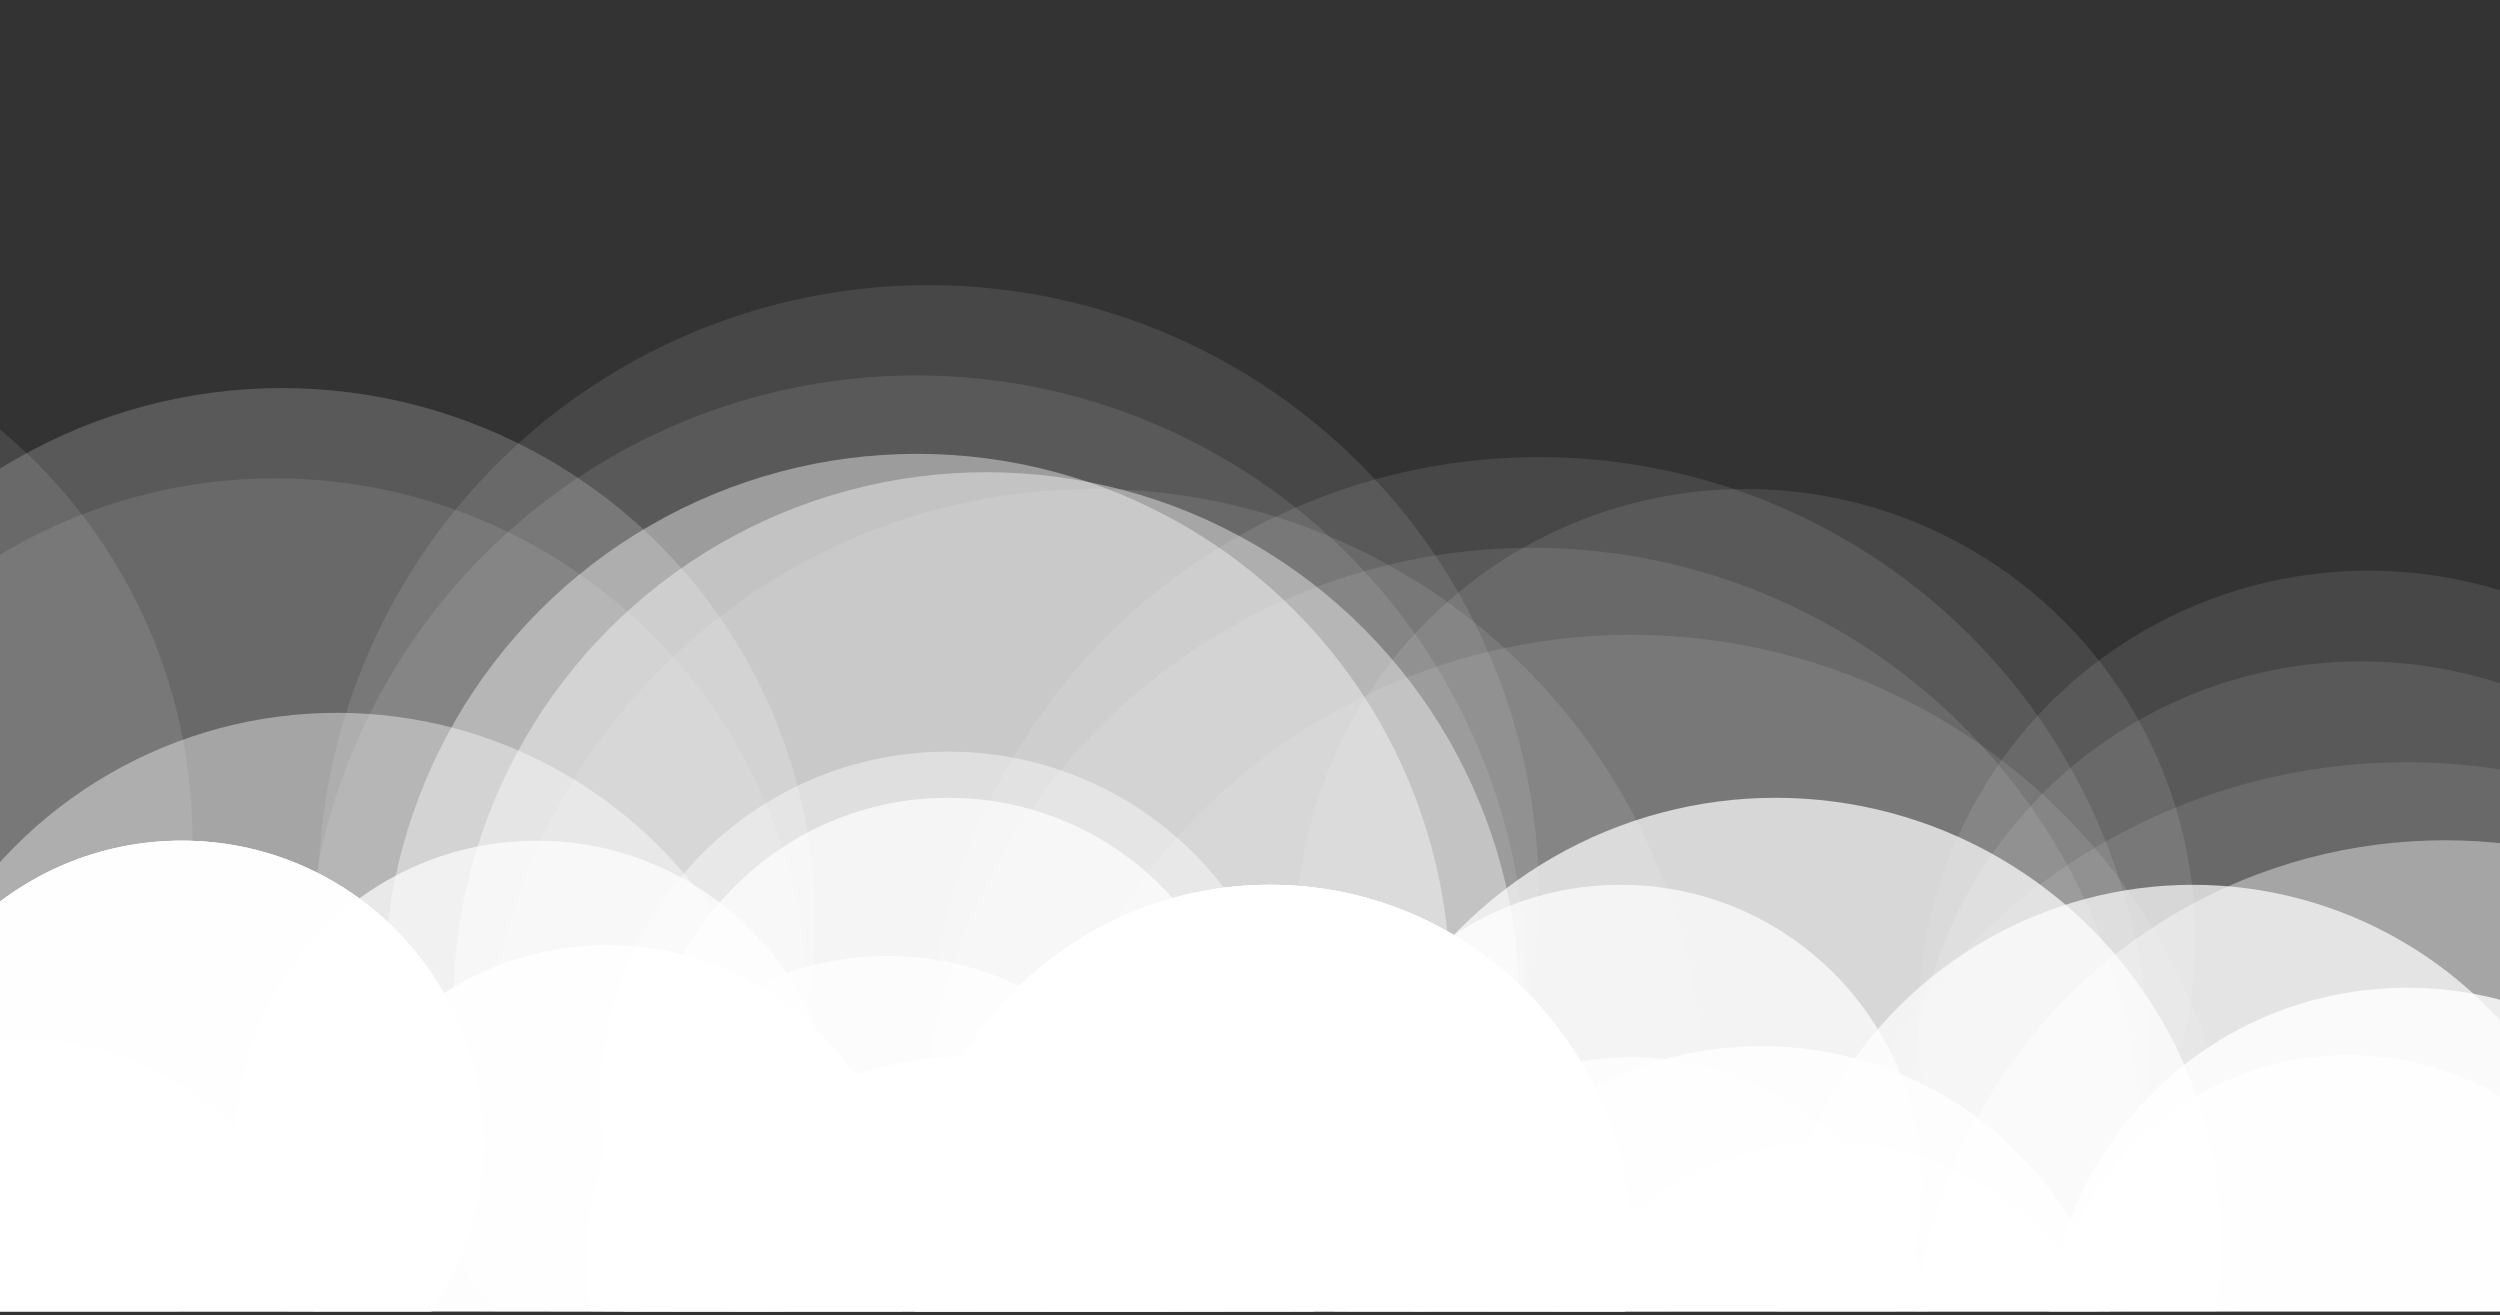 <?xml version="1.0" encoding="utf-8"?>
<!-- Generator: Adobe Illustrator 18.0.0, SVG Export Plug-In . SVG Version: 6.00 Build 0)  -->
<!DOCTYPE svg PUBLIC "-//W3C//DTD SVG 1.1//EN" "http://www.w3.org/Graphics/SVG/1.1/DTD/svg11.dtd">
<svg version="1.1" id="Layer_1" xmlns="http://www.w3.org/2000/svg" xmlns:xlink="http://www.w3.org/1999/xlink" x="0px" y="0px"
	 viewBox="0 0 612 322" enable-background="new 0 0 612 322" xml:space="preserve">
<rect x="0" y="0" width="612" height="322" fill="#333333" stroke="none"/>
<g>
	<defs>
		<rect id="SVGID_1_" x="-6.4" width="623.4" height="321"/>
	</defs>
	<clipPath id="SVGID_2_">
		<use xlink:href="#SVGID_1_"  overflow="visible"/>
	</clipPath>

	<g clip-path="url(#SVGID_2_)">
		<g>
			<defs>
				<circle id="SVGID_5_" cx="69" cy="225.5" r="130.5"/>
			</defs>
			<clipPath id="SVGID_6_">
				<use xlink:href="#SVGID_5_"  overflow="visible"/>
			</clipPath>
			
				<rect x="-63.6" y="92.8" opacity="0.1" clip-path="url(#SVGID_6_)" fill-rule="evenodd" clip-rule="evenodd" fill="#FFFFFF" width="265.4" height="265.4"/>
		</g>
	</g>
	<g clip-path="url(#SVGID_2_)">
		<g>
			<defs>
				<circle id="SVGID_7_" cx="227.3" cy="219.2" r="149.4"/>
			</defs>
			<clipPath id="SVGID_8_">
				<use xlink:href="#SVGID_7_"  overflow="visible"/>
			</clipPath>
			
				<rect x="75.8" y="67.6" opacity="0.1" clip-path="url(#SVGID_8_)" fill-rule="evenodd" clip-rule="evenodd" fill="#FFFFFF" width="303.1" height="303.1"/>
		</g>
	</g>
	<g clip-path="url(#SVGID_2_)">
		<g>
			<defs>
				<circle id="SVGID_9_" cx="376.7" cy="261.3" r="149.4"/>
			</defs>
			<clipPath id="SVGID_10_">
				<use xlink:href="#SVGID_9_"  overflow="visible"/>
			</clipPath>
			
				<rect x="225.2" y="109.7" opacity="0.1" clip-path="url(#SVGID_10_)" fill-rule="evenodd" clip-rule="evenodd" fill="#FFFFFF" width="303.1" height="303.1"/>
		</g>
	</g>
	<g clip-path="url(#SVGID_2_)">
		<g>
			<defs>
				<circle id="SVGID_11_" cx="579.8" cy="249.8" r="110.1"/>
			</defs>
			<clipPath id="SVGID_12_">
				<use xlink:href="#SVGID_11_"  overflow="visible"/>
			</clipPath>
			
				<rect x="467.5" y="137.5" opacity="0.1" clip-path="url(#SVGID_12_)" fill-rule="evenodd" clip-rule="evenodd" fill="#FFFFFF" width="224.5" height="224.5"/>
		</g>
	</g>
	<g clip-path="url(#SVGID_2_)">
		<g>
			<defs>
				<circle id="SVGID_13_" cx="69" cy="225.5" r="130.5"/>
			</defs>
			<clipPath id="SVGID_14_">
				<use xlink:href="#SVGID_13_"  overflow="visible"/>
			</clipPath>
			
				<rect x="-63.6" y="92.8" opacity="0.1" clip-path="url(#SVGID_14_)" fill-rule="evenodd" clip-rule="evenodd" fill="#FFFFFF" width="265.4" height="265.4"/>
		</g>
	</g>
	<g clip-path="url(#SVGID_2_)">
		<g>
			<defs>
				<circle id="SVGID_15_" cx="375" cy="283.5" r="149.4"/>
			</defs>
			<clipPath id="SVGID_16_">
				<use xlink:href="#SVGID_15_"  overflow="visible"/>
			</clipPath>
			
				<rect x="223.4" y="131.9" opacity="0.1" clip-path="url(#SVGID_16_)" fill-rule="evenodd" clip-rule="evenodd" fill="#FFFFFF" width="303.1" height="303.1"/>
		</g>
	</g>
	<g clip-path="url(#SVGID_2_)">
		<g>
			<defs>
				<circle id="SVGID_17_" cx="578" cy="272" r="110.1"/>
			</defs>
			<clipPath id="SVGID_18_">
				<use xlink:href="#SVGID_17_"  overflow="visible"/>
			</clipPath>
			
				<rect x="465.8" y="159.7" opacity="0.1" clip-path="url(#SVGID_18_)" fill-rule="evenodd" clip-rule="evenodd" fill="#FFFFFF" width="224.5" height="224.5"/>
		</g>
	</g>
	<g clip-path="url(#SVGID_2_)">
		<g>
			<defs>
				<circle id="SVGID_19_" cx="67.3" cy="247.6" r="130.5"/>
			</defs>
			<clipPath id="SVGID_20_">
				<use xlink:href="#SVGID_19_"  overflow="visible"/>
			</clipPath>
			
				<rect x="-65.4" y="115" opacity="0.1" clip-path="url(#SVGID_20_)" fill-rule="evenodd" clip-rule="evenodd" fill="#FFFFFF" width="265.4" height="265.4"/>
		</g>
	</g>
	<g clip-path="url(#SVGID_2_)">
		<g>
			<defs>
				<circle id="SVGID_21_" cx="241.5" cy="246.1" r="130.5"/>
			</defs>
			<clipPath id="SVGID_22_">
				<use xlink:href="#SVGID_21_"  overflow="visible"/>
			</clipPath>
			
				<rect x="108.8" y="113.5" opacity="0.4" clip-path="url(#SVGID_22_)" fill-rule="evenodd" clip-rule="evenodd" fill="#FFFFFF" width="265.4" height="265.4"/>
		</g>
	</g>
	<g clip-path="url(#SVGID_2_)">
		<g>
			<defs>
				<circle id="SVGID_23_" cx="224.5" cy="241.6" r="130.5"/>
			</defs>
			<clipPath id="SVGID_24_">
				<use xlink:href="#SVGID_23_"  overflow="visible"/>
			</clipPath>
			
				<rect x="91.8" y="108.9" opacity="0.4" clip-path="url(#SVGID_24_)" fill-rule="evenodd" clip-rule="evenodd" fill="#FFFFFF" width="265.4" height="265.4"/>
		</g>
	</g>
	<g clip-path="url(#SVGID_2_)">
		<g>
			<defs>
				<circle id="SVGID_25_" cx="82.5" cy="285.9" r="111.4"/>
			</defs>
			<clipPath id="SVGID_26_">
				<use xlink:href="#SVGID_25_"  overflow="visible"/>
			</clipPath>
			
				<rect x="-31.1" y="172.3" opacity="0.4" clip-path="url(#SVGID_26_)" fill-rule="evenodd" clip-rule="evenodd" fill="#FFFFFF" width="227.1" height="227.1"/>
		</g>
	</g>
	<g clip-path="url(#SVGID_2_)">
		<g>
			<defs>
				<circle id="SVGID_27_" cx="44.5" cy="279.6" r="73.8"/>
			</defs>
			<clipPath id="SVGID_28_">
				<use xlink:href="#SVGID_27_"  overflow="visible"/>
			</clipPath>
			
				<rect x="-31.5" y="203.6" opacity="0.7" clip-path="url(#SVGID_28_)" fill-rule="evenodd" clip-rule="evenodd" fill="#FFFFFF" width="152" height="152"/>
		</g>
	</g>
	<g clip-path="url(#SVGID_2_)">
		<g>
			<defs>
				<circle id="SVGID_29_" cx="131.4" cy="279.6" r="73.8"/>
			</defs>
			<clipPath id="SVGID_30_">
				<use xlink:href="#SVGID_29_"  overflow="visible"/>
			</clipPath>
			
				<rect x="55.4" y="203.6" opacity="0.7" clip-path="url(#SVGID_30_)" fill-rule="evenodd" clip-rule="evenodd" fill="#FFFFFF" width="152" height="152"/>
		</g>
	</g>
	<g clip-path="url(#SVGID_2_)">
		<g>
			<defs>
				<circle id="SVGID_31_" cx="232.1" cy="269.1" r="73.8"/>
			</defs>
			<clipPath id="SVGID_32_">
				<use xlink:href="#SVGID_31_"  overflow="visible"/>
			</clipPath>
			
				<rect x="156.1" y="193.1" opacity="0.7" clip-path="url(#SVGID_32_)" fill-rule="evenodd" clip-rule="evenodd" fill="#FFFFFF" width="152" height="152"/>
		</g>
	</g>
	<g clip-path="url(#SVGID_2_)">
		<g>
			<defs>
				<circle id="SVGID_33_" cx="434.7" cy="304.5" r="109.2"/>
			</defs>
			<clipPath id="SVGID_34_">
				<use xlink:href="#SVGID_33_"  overflow="visible"/>
			</clipPath>
			
				<rect x="323.3" y="193.1" opacity="0.7" clip-path="url(#SVGID_34_)" fill-rule="evenodd" clip-rule="evenodd" fill="#FFFFFF" width="222.8" height="222.8"/>
		</g>
	</g>
	<g clip-path="url(#SVGID_2_)">
		<g>
			<defs>
				<circle id="SVGID_35_" cx="232.1" cy="269.1" r="85.1"/>
			</defs>
			<clipPath id="SVGID_36_">
				<use xlink:href="#SVGID_35_"  overflow="visible"/>
			</clipPath>
			
				<rect x="144.8" y="181.8" opacity="0.4" clip-path="url(#SVGID_36_)" fill-rule="evenodd" clip-rule="evenodd" fill="#FFFFFF" width="174.6" height="174.6"/>
		</g>
	</g>
	<g clip-path="url(#SVGID_2_)">
		<g>
			<defs>
				<circle id="SVGID_37_" cx="224.3" cy="241.3" r="149.4"/>
			</defs>
			<clipPath id="SVGID_38_">
				<use xlink:href="#SVGID_37_"  overflow="visible"/>
			</clipPath>
			
				<rect x="72.7" y="89.8" opacity="0.1" clip-path="url(#SVGID_38_)" fill-rule="evenodd" clip-rule="evenodd" fill="#FFFFFF" width="303.1" height="303.1"/>
		</g>
	</g>
	<g clip-path="url(#SVGID_2_)">
		<g>
			<defs>
				<circle id="SVGID_39_" cx="427.3" cy="229.8" r="110.1"/>
			</defs>
			<clipPath id="SVGID_40_">
				<use xlink:href="#SVGID_39_"  overflow="visible"/>
			</clipPath>
			
				<rect x="315.1" y="117.6" opacity="0.1" clip-path="url(#SVGID_40_)" fill-rule="evenodd" clip-rule="evenodd" fill="#FFFFFF" width="224.5" height="224.5"/>
		</g>
	</g>
	<g clip-path="url(#SVGID_2_)">
		<g>
			<defs>
				<circle id="SVGID_41_" cx="-83.4" cy="205.5" r="130.5"/>
			</defs>
			<clipPath id="SVGID_42_">
				<use xlink:href="#SVGID_41_"  overflow="visible"/>
			</clipPath>
			
				<rect x="-216.1" y="72.8" opacity="0.1" clip-path="url(#SVGID_42_)" fill-rule="evenodd" clip-rule="evenodd" fill="#FFFFFF" width="265.4" height="265.4"/>
		</g>
	</g>
	<g clip-path="url(#SVGID_2_)">
		<g>
			<defs>
				<circle id="SVGID_43_" cx="267.7" cy="269.1" r="149.4"/>
			</defs>
			<clipPath id="SVGID_44_">
				<use xlink:href="#SVGID_43_"  overflow="visible"/>
			</clipPath>
			
				<rect x="116.2" y="117.6" opacity="0.1" clip-path="url(#SVGID_44_)" fill-rule="evenodd" clip-rule="evenodd" fill="#FFFFFF" width="303.1" height="303.1"/>
		</g>
	</g>
	<g clip-path="url(#SVGID_2_)">
		<g>
			<defs>
				<circle id="SVGID_45_" cx="399.3" cy="304.8" r="149.4"/>
			</defs>
			<clipPath id="SVGID_46_">
				<use xlink:href="#SVGID_45_"  overflow="visible"/>
			</clipPath>
			
				<rect x="247.8" y="153.2" opacity="0.1" clip-path="url(#SVGID_46_)" fill-rule="evenodd" clip-rule="evenodd" fill="#FFFFFF" width="303.1" height="303.1"/>
		</g>
	</g>
	<g clip-path="url(#SVGID_2_)">
		<g>
			<defs>
				<circle id="SVGID_47_" cx="589.1" cy="336" r="149.4"/>
			</defs>
			<clipPath id="SVGID_48_">
				<use xlink:href="#SVGID_47_"  overflow="visible"/>
			</clipPath>
			
				<rect x="437.5" y="184.5" opacity="0.1" clip-path="url(#SVGID_48_)" fill-rule="evenodd" clip-rule="evenodd" fill="#FFFFFF" width="303.1" height="303.1"/>
		</g>
	</g>
	<g clip-path="url(#SVGID_2_)">
		<g>
			<defs>
				<circle id="SVGID_49_" cx="598.5" cy="336.2" r="130.5"/>
			</defs>
			<clipPath id="SVGID_50_">
				<use xlink:href="#SVGID_49_"  overflow="visible"/>
			</clipPath>
			
				<rect x="465.8" y="203.6" opacity="0.4" clip-path="url(#SVGID_50_)" fill-rule="evenodd" clip-rule="evenodd" fill="#FFFFFF" width="265.4" height="265.4"/>
		</g>
	</g>
	<g clip-path="url(#SVGID_2_)">
		<g>
			<defs>
				<circle id="SVGID_51_" cx="44.5" cy="279.6" r="73.8"/>
			</defs>
			<clipPath id="SVGID_52_">
				<use xlink:href="#SVGID_51_"  overflow="visible"/>
			</clipPath>
			
				<rect x="-31.5" y="203.6" opacity="0.7" clip-path="url(#SVGID_52_)" fill-rule="evenodd" clip-rule="evenodd" fill="#FFFFFF" width="152" height="152"/>
		</g>
	</g>
	<g clip-path="url(#SVGID_2_)">
		<g>
			<defs>
				<circle id="SVGID_53_" cx="5" cy="328.2" r="73.8"/>
			</defs>
			<clipPath id="SVGID_54_">
				<use xlink:href="#SVGID_53_"  overflow="visible"/>
			</clipPath>
			
				<rect x="-71" y="252.2" opacity="0.7" clip-path="url(#SVGID_54_)" fill-rule="evenodd" clip-rule="evenodd" fill="#FFFFFF" width="152" height="152"/>
		</g>
	</g>
	<g clip-path="url(#SVGID_2_)">
		<g>
			<defs>
				<circle id="SVGID_55_" cx="44.5" cy="279.6" r="73.8"/>
			</defs>
			<clipPath id="SVGID_56_">
				<use xlink:href="#SVGID_55_"  overflow="visible"/>
			</clipPath>
			
				<rect x="-31.5" y="203.6" opacity="0.7" clip-path="url(#SVGID_56_)" fill-rule="evenodd" clip-rule="evenodd" fill="#FFFFFF" width="152" height="152"/>
		</g>
	</g>
	<g clip-path="url(#SVGID_2_)">
		<g>
			<defs>
				<circle id="SVGID_57_" cx="310.9" cy="305" r="88.4"/>
			</defs>
			<clipPath id="SVGID_58_">
				<use xlink:href="#SVGID_57_"  overflow="visible"/>
			</clipPath>
			
				<rect x="220.4" y="214.4" opacity="0.8" clip-path="url(#SVGID_58_)" fill-rule="evenodd" clip-rule="evenodd" fill="#FFFFFF" width="181.1" height="181.1"/>
		</g>
	</g>
	<g clip-path="url(#SVGID_2_)">
		<g>
			<defs>
				<circle id="SVGID_59_" cx="310.9" cy="305" r="88.4"/>
			</defs>
			<clipPath id="SVGID_60_">
				<use xlink:href="#SVGID_59_"  overflow="visible"/>
			</clipPath>
			
				<rect x="220.4" y="214.4" opacity="0.8" clip-path="url(#SVGID_60_)" fill-rule="evenodd" clip-rule="evenodd" fill="#FFFFFF" width="181.1" height="181.1"/>
		</g>
	</g>
	<g clip-path="url(#SVGID_2_)">
		<g>
			<defs>
				<circle id="SVGID_61_" cx="310.9" cy="305" r="88.4"/>
			</defs>
			<clipPath id="SVGID_62_">
				<use xlink:href="#SVGID_61_"  overflow="visible"/>
			</clipPath>
			
				<rect x="220.4" y="214.4" opacity="0.8" clip-path="url(#SVGID_62_)" fill-rule="evenodd" clip-rule="evenodd" fill="#FFFFFF" width="181.1" height="181.1"/>
		</g>
	</g>
	<g clip-path="url(#SVGID_2_)">
		<g>
			<defs>
				<circle id="SVGID_63_" cx="310.9" cy="305" r="88.4"/>
			</defs>
			<clipPath id="SVGID_64_">
				<use xlink:href="#SVGID_63_"  overflow="visible"/>
			</clipPath>
			
				<rect x="220.4" y="214.4" opacity="0.8" clip-path="url(#SVGID_64_)" fill-rule="evenodd" clip-rule="evenodd" fill="#FFFFFF" width="181.1" height="181.1"/>
		</g>
	</g>
	<g clip-path="url(#SVGID_2_)">
		<g>
			<defs>
				<circle id="SVGID_65_" cx="431.2" cy="344.5" r="88.4"/>
			</defs>
			<clipPath id="SVGID_66_">
				<use xlink:href="#SVGID_65_"  overflow="visible"/>
			</clipPath>
			
				<rect x="340.7" y="253.9" opacity="0.8" clip-path="url(#SVGID_66_)" fill-rule="evenodd" clip-rule="evenodd" fill="#FFFFFF" width="181.1" height="181.1"/>
		</g>
	</g>
	<g clip-path="url(#SVGID_2_)">
		<g>
			<defs>
				<circle id="SVGID_67_" cx="589.3" cy="330.2" r="88.4"/>
			</defs>
			<clipPath id="SVGID_68_">
				<use xlink:href="#SVGID_67_"  overflow="visible"/>
			</clipPath>
			
				<rect x="498.8" y="239.6" opacity="0.8" clip-path="url(#SVGID_68_)" fill-rule="evenodd" clip-rule="evenodd" fill="#FFFFFF" width="181.1" height="181.1"/>
		</g>
	</g>
	<g clip-path="url(#SVGID_2_)">
		<g>
			<defs>
				<circle id="SVGID_69_" cx="237.1" cy="347.1" r="88.4"/>
			</defs>
			<clipPath id="SVGID_70_">
				<use xlink:href="#SVGID_69_"  overflow="visible"/>
			</clipPath>
			
				<rect x="146.6" y="256.5" opacity="0.8" clip-path="url(#SVGID_70_)" fill-rule="evenodd" clip-rule="evenodd" fill="#FFFFFF" width="181.1" height="181.1"/>
		</g>
	</g>
	<g clip-path="url(#SVGID_2_)">
		<g>
			<defs>
				<circle id="SVGID_71_" cx="237.1" cy="347.1" r="88.4"/>
			</defs>
			<clipPath id="SVGID_72_">
				<use xlink:href="#SVGID_71_"  overflow="visible"/>
			</clipPath>
			
				<rect x="146.6" y="256.5" opacity="0.8" clip-path="url(#SVGID_72_)" fill-rule="evenodd" clip-rule="evenodd" fill="#FFFFFF" width="181.1" height="181.1"/>
		</g>
	</g>
	<g clip-path="url(#SVGID_2_)">
		<g>
			<defs>
				<circle id="SVGID_73_" cx="285.8" cy="404" r="88.4"/>
			</defs>
			<clipPath id="SVGID_74_">
				<use xlink:href="#SVGID_73_"  overflow="visible"/>
			</clipPath>
			
				<rect x="195.2" y="313.4" opacity="0.8" clip-path="url(#SVGID_74_)" fill-rule="evenodd" clip-rule="evenodd" fill="#FFFFFF" width="181.1" height="181.1"/>
		</g>
	</g>
	<g clip-path="url(#SVGID_2_)">
		<g>
			<defs>
				<circle id="SVGID_75_" cx="536.8" cy="318.4" r="101.8"/>
			</defs>
			<clipPath id="SVGID_76_">
				<use xlink:href="#SVGID_75_"  overflow="visible"/>
			</clipPath>
			
				<rect x="432.8" y="214.4" opacity="0.7" clip-path="url(#SVGID_76_)" fill-rule="evenodd" clip-rule="evenodd" fill="#FFFFFF" width="208" height="208"/>
		</g>
	</g>
	<g clip-path="url(#SVGID_2_)">
		<g>
			<defs>
				<circle id="SVGID_77_" cx="148.7" cy="305.2" r="73.8"/>
			</defs>
			<clipPath id="SVGID_78_">
				<use xlink:href="#SVGID_77_"  overflow="visible"/>
			</clipPath>
			
				<rect x="72.7" y="229.2" opacity="0.7" clip-path="url(#SVGID_78_)" fill-rule="evenodd" clip-rule="evenodd" fill="#FFFFFF" width="152" height="152"/>
		</g>
	</g>
	<g clip-path="url(#SVGID_2_)">
		<g>
			<defs>
				<circle id="SVGID_79_" cx="447.5" cy="353.4" r="73.8"/>
			</defs>
			<clipPath id="SVGID_80_">
				<use xlink:href="#SVGID_79_"  overflow="visible"/>
			</clipPath>
			
				<rect x="371.5" y="277.4" opacity="0.7" clip-path="url(#SVGID_80_)" fill-rule="evenodd" clip-rule="evenodd" fill="#FFFFFF" width="152" height="152"/>
		</g>
	</g>
	<g clip-path="url(#SVGID_2_)">
		<g>
			<defs>
				<circle id="SVGID_81_" cx="399.3" cy="332.6" r="73.8"/>
			</defs>
			<clipPath id="SVGID_82_">
				<use xlink:href="#SVGID_81_"  overflow="visible"/>
			</clipPath>
			
				<rect x="323.3" y="256.5" opacity="0.7" clip-path="url(#SVGID_82_)" fill-rule="evenodd" clip-rule="evenodd" fill="#FFFFFF" width="152" height="152"/>
		</g>
	</g>
	<g clip-path="url(#SVGID_2_)">
		<g>
			<defs>
				<circle id="SVGID_83_" cx="574.8" cy="332.1" r="73.8"/>
			</defs>
			<clipPath id="SVGID_84_">
				<use xlink:href="#SVGID_83_"  overflow="visible"/>
			</clipPath>
			
				<rect x="498.8" y="256.1" opacity="0.7" clip-path="url(#SVGID_84_)" fill-rule="evenodd" clip-rule="evenodd" fill="#FFFFFF" width="152" height="152"/>
		</g>
	</g>
	<g clip-path="url(#SVGID_2_)">
		<g>
			<defs>
				<circle id="SVGID_85_" cx="44.5" cy="279.6" r="73.8"/>
			</defs>
			<clipPath id="SVGID_86_">
				<use xlink:href="#SVGID_85_"  overflow="visible"/>
			</clipPath>
			
				<rect x="-31.5" y="203.6" opacity="0.7" clip-path="url(#SVGID_86_)" fill-rule="evenodd" clip-rule="evenodd" fill="#FFFFFF" width="152" height="152"/>
		</g>
	</g>
	<g clip-path="url(#SVGID_2_)">
		<g>
			<defs>
				<circle id="SVGID_87_" cx="-29.3" cy="332.1" r="73.8"/>
			</defs>
			<clipPath id="SVGID_88_">
				<use xlink:href="#SVGID_87_"  overflow="visible"/>
			</clipPath>
			
				<rect x="-105.3" y="256.1" opacity="0.7" clip-path="url(#SVGID_88_)" fill-rule="evenodd" clip-rule="evenodd" fill="#FFFFFF" width="152" height="152"/>
		</g>
	</g>
	<g clip-path="url(#SVGID_2_)">
		<g>
			<defs>
				<circle id="SVGID_89_" cx="237.1" cy="347.1" r="88.4"/>
			</defs>
			<clipPath id="SVGID_90_">
				<use xlink:href="#SVGID_89_"  overflow="visible"/>
			</clipPath>
			
				<rect x="146.6" y="256.5" opacity="0.8" clip-path="url(#SVGID_90_)" fill-rule="evenodd" clip-rule="evenodd" fill="#FFFFFF" width="181.1" height="181.1"/>
		</g>
	</g>
	<g clip-path="url(#SVGID_2_)">
		<g>
			<defs>
				<circle id="SVGID_91_" cx="148.7" cy="305.2" r="73.8"/>
			</defs>
			<clipPath id="SVGID_92_">
				<use xlink:href="#SVGID_91_"  overflow="visible"/>
			</clipPath>
			
				<rect x="72.7" y="229.2" opacity="0.7" clip-path="url(#SVGID_92_)" fill-rule="evenodd" clip-rule="evenodd" fill="#FFFFFF" width="152" height="152"/>
		</g>
	</g>
	<g clip-path="url(#SVGID_2_)">
		<g>
			<defs>
				<circle id="SVGID_93_" cx="217.3" cy="307.8" r="73.8"/>
			</defs>
			<clipPath id="SVGID_94_">
				<use xlink:href="#SVGID_93_"  overflow="visible"/>
			</clipPath>
			
				<rect x="141.3" y="231.8" opacity="0.7" clip-path="url(#SVGID_94_)" fill-rule="evenodd" clip-rule="evenodd" fill="#FFFFFF" width="152" height="152"/>
		</g>
	</g>
	<g clip-path="url(#SVGID_2_)">
		<g>
			<defs>
				<circle id="SVGID_95_" cx="217.3" cy="347.3" r="73.8"/>
			</defs>
			<clipPath id="SVGID_96_">
				<use xlink:href="#SVGID_95_"  overflow="visible"/>
			</clipPath>
			
				<rect x="141.3" y="271.3" opacity="0.7" clip-path="url(#SVGID_96_)" fill-rule="evenodd" clip-rule="evenodd" fill="#FFFFFF" width="152" height="152"/>
		</g>
	</g>
	<g clip-path="url(#SVGID_2_)">
		<g>
			<defs>
				<circle id="SVGID_97_" cx="396.7" cy="290.4" r="73.8"/>
			</defs>
			<clipPath id="SVGID_98_">
				<use xlink:href="#SVGID_97_"  overflow="visible"/>
			</clipPath>
			
				<rect x="320.7" y="214.4" opacity="0.7" clip-path="url(#SVGID_98_)" fill-rule="evenodd" clip-rule="evenodd" fill="#FFFFFF" width="152" height="152"/>
		</g>
	</g>
</g>
</svg>
